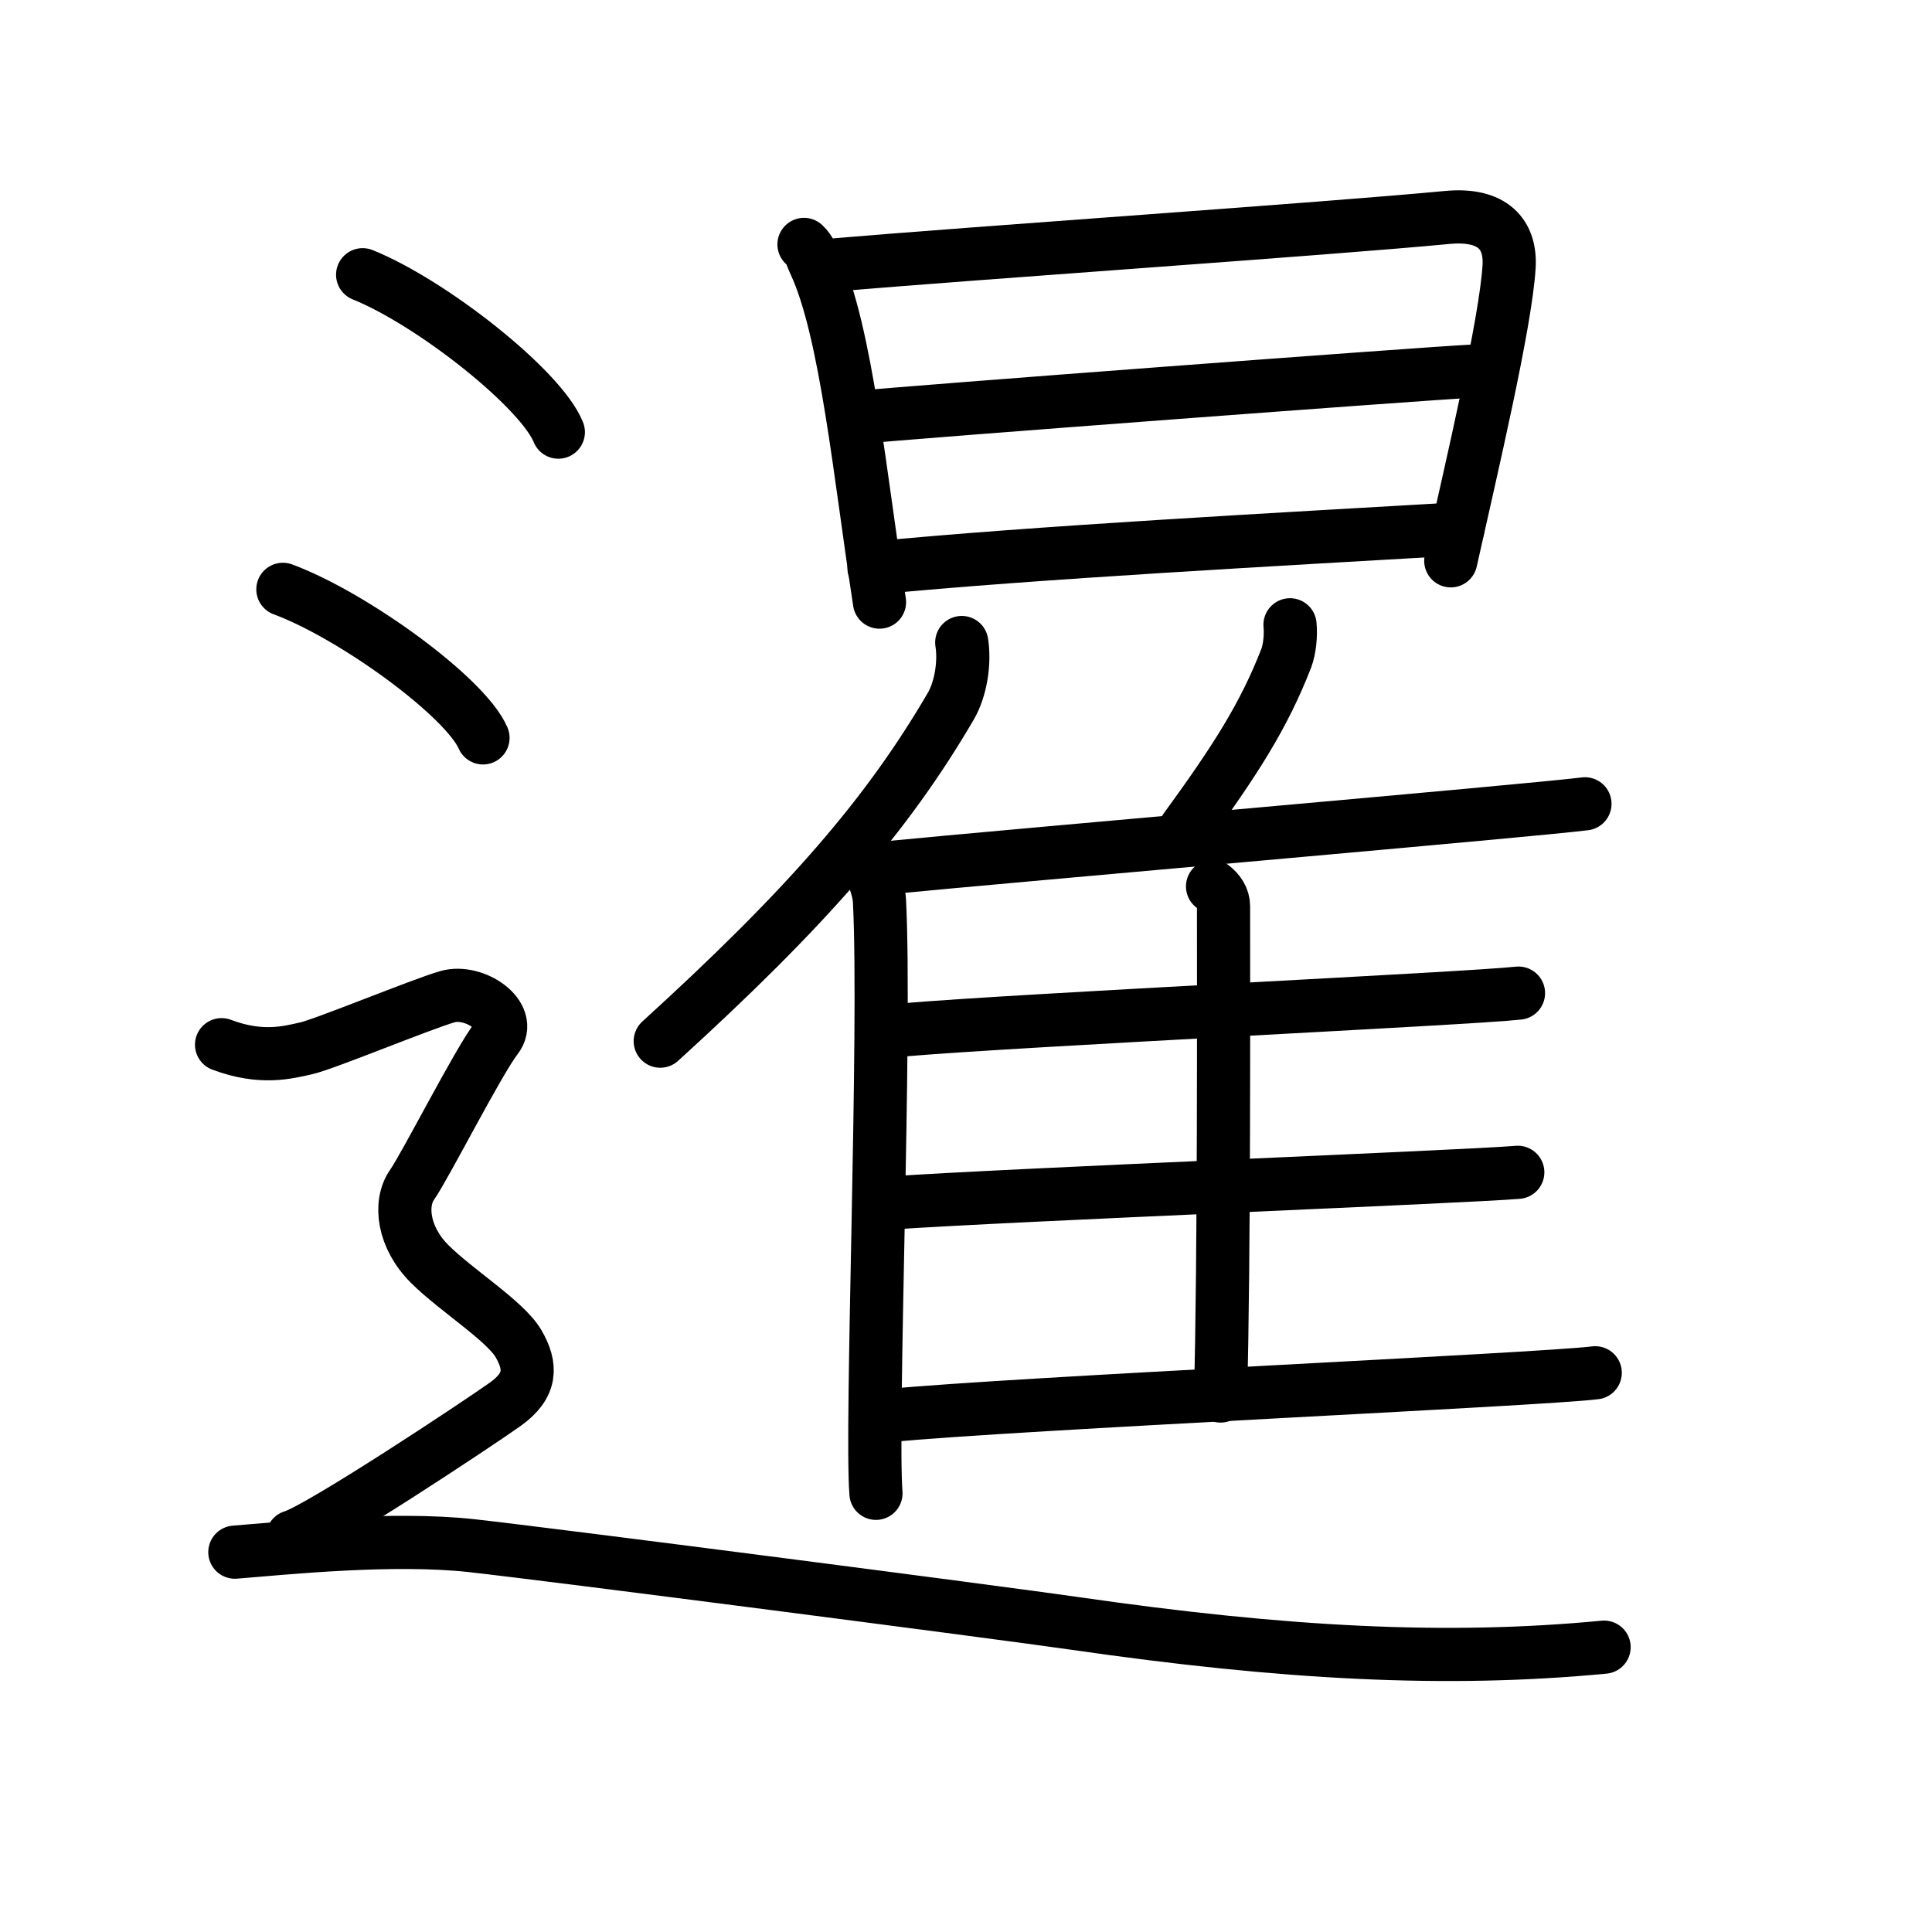 <svg xmlns="http://www.w3.org/2000/svg" width="109" height="109" viewBox="0 0 109 109"><g xmlns:kvg="http://kanjivg.tagaini.net" id="kvg:StrokePaths_066b9" style="fill:none;stroke:#000000;stroke-width:3;stroke-linecap:round;stroke-linejoin:round;"><g id="kvg:066b9" kvg:element="&#26297;"><g id="kvg:066b9-g1" kvg:element="&#26085;" kvg:position="left" kvg:radical="general"><path id="kvg:066b9-s1" kvg:type="&#12753;" d="M45.36,13.79c0.39,0.37,0.4,0.62,0.62,1.09c1.77,3.82,2.54,11.96,3.64,19.09"/><path id="kvg:066b9-s2" kvg:type="&#12757;a" d="M46.53,14.99c9.48-0.8,28.03-2.05,35.11-2.72c2.6-0.25,3.61,0.97,3.5,2.78c-0.2,3.22-2.1,11.26-3.29,16.59"/><path id="kvg:066b9-s3" kvg:type="&#12752;a" d="M48.3,23.56c3.09-0.31,32.22-2.5,34.77-2.62"/><path id="kvg:066b9-s4" kvg:type="&#12752;a" d="M49.31,32.05c8.78-0.87,23.51-1.66,32.94-2.21"/></g><g id="kvg:066b9-g2" kvg:element="&#38585;" kvg:position="right"><g id="kvg:066b9-g3" kvg:element="&#20155;" kvg:variant="true" kvg:original="&#20154;"><path id="kvg:066b9-s5" kvg:type="&#12754;" d="M54.26,36.25c0.18,1.13-0.05,2.61-0.61,3.58c-3.6,6.17-8.15,11.4-16.4,18.91"/><path id="kvg:066b9-s6" kvg:type="&#12753;" d="M48.49,48.31c0.62,0.54,1.09,1.72,1.13,2.55c0.37,7.42-0.5,29.52-0.2,33.39"/></g><path id="kvg:066b9-s7" kvg:type="&#12754;" d="M72.78,35.25c0.06,0.59-0.02,1.37-0.21,1.88c-1.26,3.24-2.85,5.73-5.72,9.67"/><path id="kvg:066b9-s8" kvg:type="&#12752;b" d="M49.94,48.97c7.16-0.7,36.41-3.23,39.48-3.62"/><path id="kvg:066b9-s9" kvg:type="&#12753;a" d="M68.41,50.01c0.35,0.27,0.62,0.65,0.62,1.12c0,4.82,0.04,20.05-0.17,27.63"/><path id="kvg:066b9-s10" kvg:type="&#12752;b" d="M50.9,58.11c6.76-0.58,31.87-1.76,34.77-2.08"/><path id="kvg:066b9-s11" kvg:type="&#12752;b" d="M50.08,67.88c7.13-0.49,32.49-1.48,35.55-1.74"/><path id="kvg:066b9-s12" kvg:type="&#12752;b" d="M50.08,79.87c7.16-0.7,36.85-2.03,39.92-2.42"/></g><g id="kvg:066b9-g4" kvg:element="&#36790;" kvg:position="nyo"><path id="kvg:066b9-s13" kvg:type="&#12756;" d="M20.46,15.5c3.9,1.57,10.07,6.45,11.04,8.88"/><path id="kvg:066b9-s14" kvg:type="&#12756;" d="M15.96,33.25c3.99,1.48,10.3,6.08,11.29,8.38"/><path id="kvg:066b9-s15" kvg:type="&#12747;" d="M12.5,58.94c2.25,0.85,3.75,0.43,4.75,0.21c1-0.21,6.5-2.49,8-2.92c1.5-0.43,3.75,1.07,2.75,2.35s-4,7.19-4.75,8.26c-0.75,1.07-0.5,2.99,1,4.48s4.25,3.2,5,4.48C30,77.09,30,78.16,28.5,79.23c-1.5,1.07-10.5,7.04-12,7.47"/><path id="kvg:066b9-s16" kvg:type="&#12751;" d="M13.25,87.57c2.96-0.24,8.88-0.85,13.33-0.37c4.44,0.49,29.69,3.76,34.06,4.39c11.85,1.71,20.98,2.19,29.86,1.34"/></g></g></g></svg>